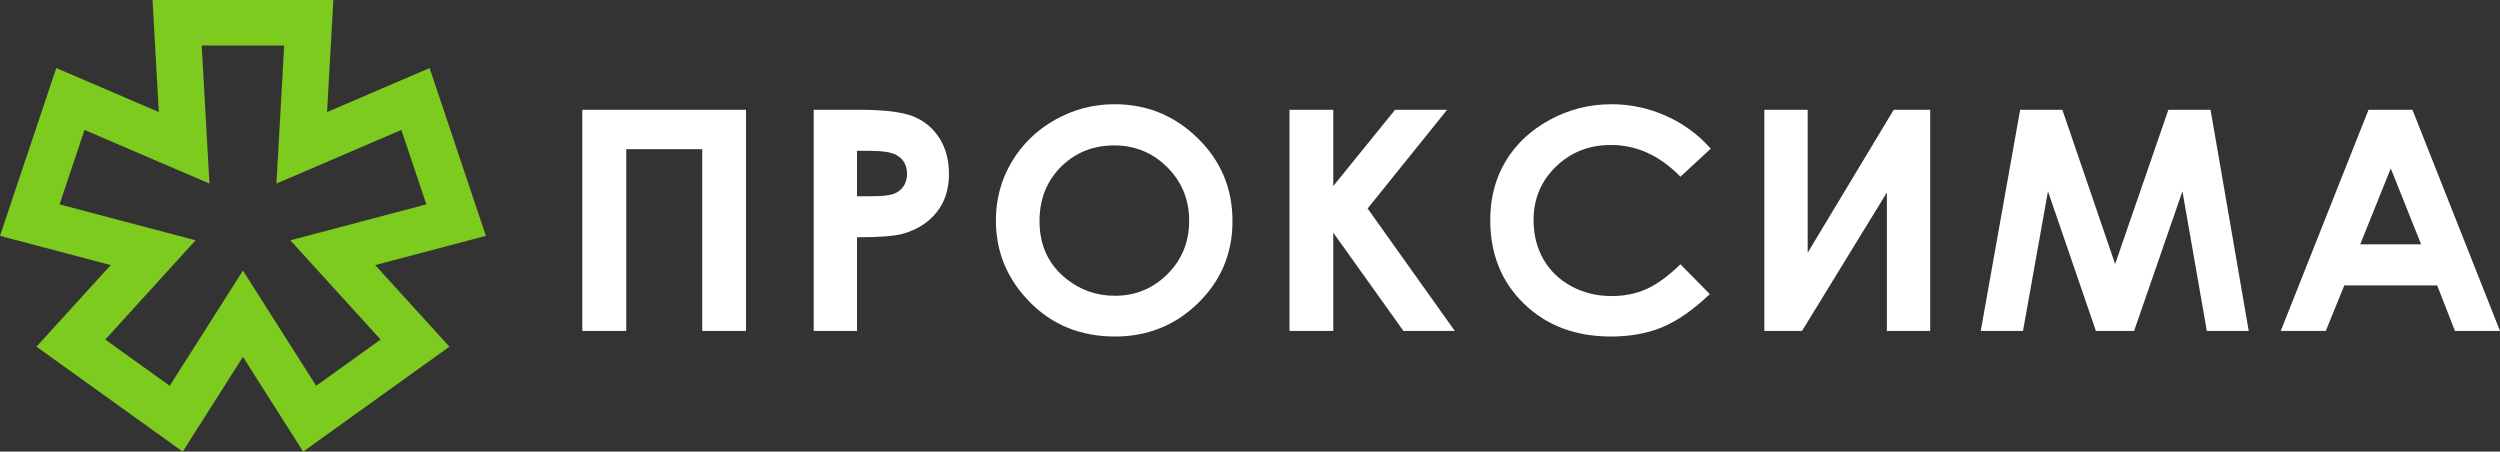 <svg width="155" height="28" viewBox="0 0 155 28" fill="none" xmlns="http://www.w3.org/2000/svg">
<rect x="0" y="0" width="155" height="28" fill="#333333" stroke="none"/>
<path d="M36.103 6.807H46.253V20.519H43.538V9.249H38.828V20.519H36.103V6.807Z" fill="white"/>
<path d="M50.45 6.807H53.299C54.841 6.807 55.952 6.945 56.633 7.222C57.314 7.498 57.851 7.946 58.245 8.564C58.638 9.182 58.835 9.923 58.835 10.787C58.835 11.744 58.577 12.54 58.062 13.173C57.548 13.807 56.849 14.249 55.966 14.497C55.448 14.64 54.505 14.711 53.136 14.711V20.519H50.45V6.807ZM53.136 12.167H53.99C54.661 12.167 55.128 12.12 55.391 12.026C55.653 11.933 55.859 11.779 56.009 11.563C56.159 11.348 56.235 11.088 56.235 10.783C56.235 10.253 56.024 9.866 55.602 9.623C55.295 9.442 54.725 9.351 53.894 9.351H53.136V12.167Z" fill="white"/>
<path d="M69.108 6.462C71.105 6.462 72.822 7.164 74.259 8.568C75.696 9.973 76.414 11.685 76.414 13.705C76.414 15.706 75.705 17.399 74.288 18.785C72.87 20.171 71.15 20.864 69.127 20.864C67.009 20.864 65.249 20.152 63.847 18.729C62.446 17.306 61.745 15.616 61.745 13.658C61.745 12.347 62.072 11.141 62.724 10.041C63.377 8.941 64.275 8.07 65.417 7.427C66.559 6.783 67.79 6.462 69.108 6.462ZM69.08 9.016C67.773 9.016 66.675 9.457 65.785 10.339C64.896 11.222 64.45 12.344 64.45 13.705C64.45 15.221 65.011 16.421 66.131 17.303C67.002 17.993 68.001 18.338 69.127 18.338C70.401 18.338 71.487 17.89 72.383 16.995C73.28 16.1 73.728 14.997 73.728 13.686C73.728 12.381 73.276 11.276 72.374 10.372C71.471 9.468 70.373 9.016 69.08 9.016Z" fill="white"/>
<path d="M79.948 6.807H82.663V11.534L86.494 6.807H89.72L84.792 12.927L90.199 20.519H87.014L82.663 14.426V20.519H79.948V6.807Z" fill="white"/>
<path d="M106.066 9.216L104.187 10.957C102.909 9.644 101.471 8.988 99.874 8.988C98.525 8.988 97.39 9.436 96.466 10.331C95.543 11.227 95.081 12.332 95.081 13.644C95.081 14.559 95.286 15.37 95.695 16.08C96.104 16.789 96.682 17.345 97.43 17.75C98.177 18.154 99.008 18.356 99.922 18.356C100.701 18.356 101.414 18.215 102.059 17.931C102.704 17.649 103.414 17.134 104.187 16.387L106.009 18.234C104.966 19.223 103.981 19.908 103.054 20.29C102.126 20.672 101.068 20.864 99.878 20.864C97.684 20.864 95.889 20.188 94.491 18.836C93.094 17.485 92.395 15.752 92.395 13.639C92.395 12.272 92.713 11.057 93.35 9.995C93.986 8.932 94.897 8.078 96.084 7.431C97.27 6.785 98.548 6.462 99.916 6.462C101.08 6.462 102.201 6.701 103.279 7.178C104.357 7.656 105.286 8.336 106.066 9.216Z" fill="white"/>
<path d="M119.673 6.807V20.519H116.987V11.934L111.724 20.519H109.389V6.807H112.075V15.672L117.409 6.807H119.673Z" fill="white"/>
<path d="M125.249 6.807H127.866L131.138 16.371L134.439 6.807H137.055L139.422 20.519H136.824L135.311 11.859L132.313 20.519H129.946L126.974 11.859L125.425 20.519H122.806L125.249 6.807Z" fill="white"/>
<path d="M146.848 6.807H149.572L155 20.519H152.208L151.104 17.694H145.346L144.197 20.519H141.406L146.848 6.807ZM148.227 10.442L146.334 15.15H150.109L148.227 10.442Z" fill="white"/>
<path d="M17.619 2.825L17.397 6.793L17.139 11.381L21.437 9.536L24.884 8.055L26.433 12.671L22.51 13.708L18 14.899L21.106 18.314L23.597 21.053L19.602 23.919L17.512 20.632L15.063 16.776L12.612 20.632L10.523 23.919L6.528 21.053L9.018 18.314L12.125 14.899L7.615 13.708L3.692 12.671L5.24 8.055L8.687 9.536L12.986 11.381L12.728 6.793L12.505 2.825H17.619ZM20.668 0H9.457L9.847 6.948L3.49 4.219L0 14.622L6.863 16.436L2.262 21.494L11.329 28L15.063 22.124L18.796 28L27.863 21.494L23.262 16.436L30.125 14.622L26.635 4.219L20.278 6.948L20.668 0Z" fill="#7ECB1F"/>
</svg>
